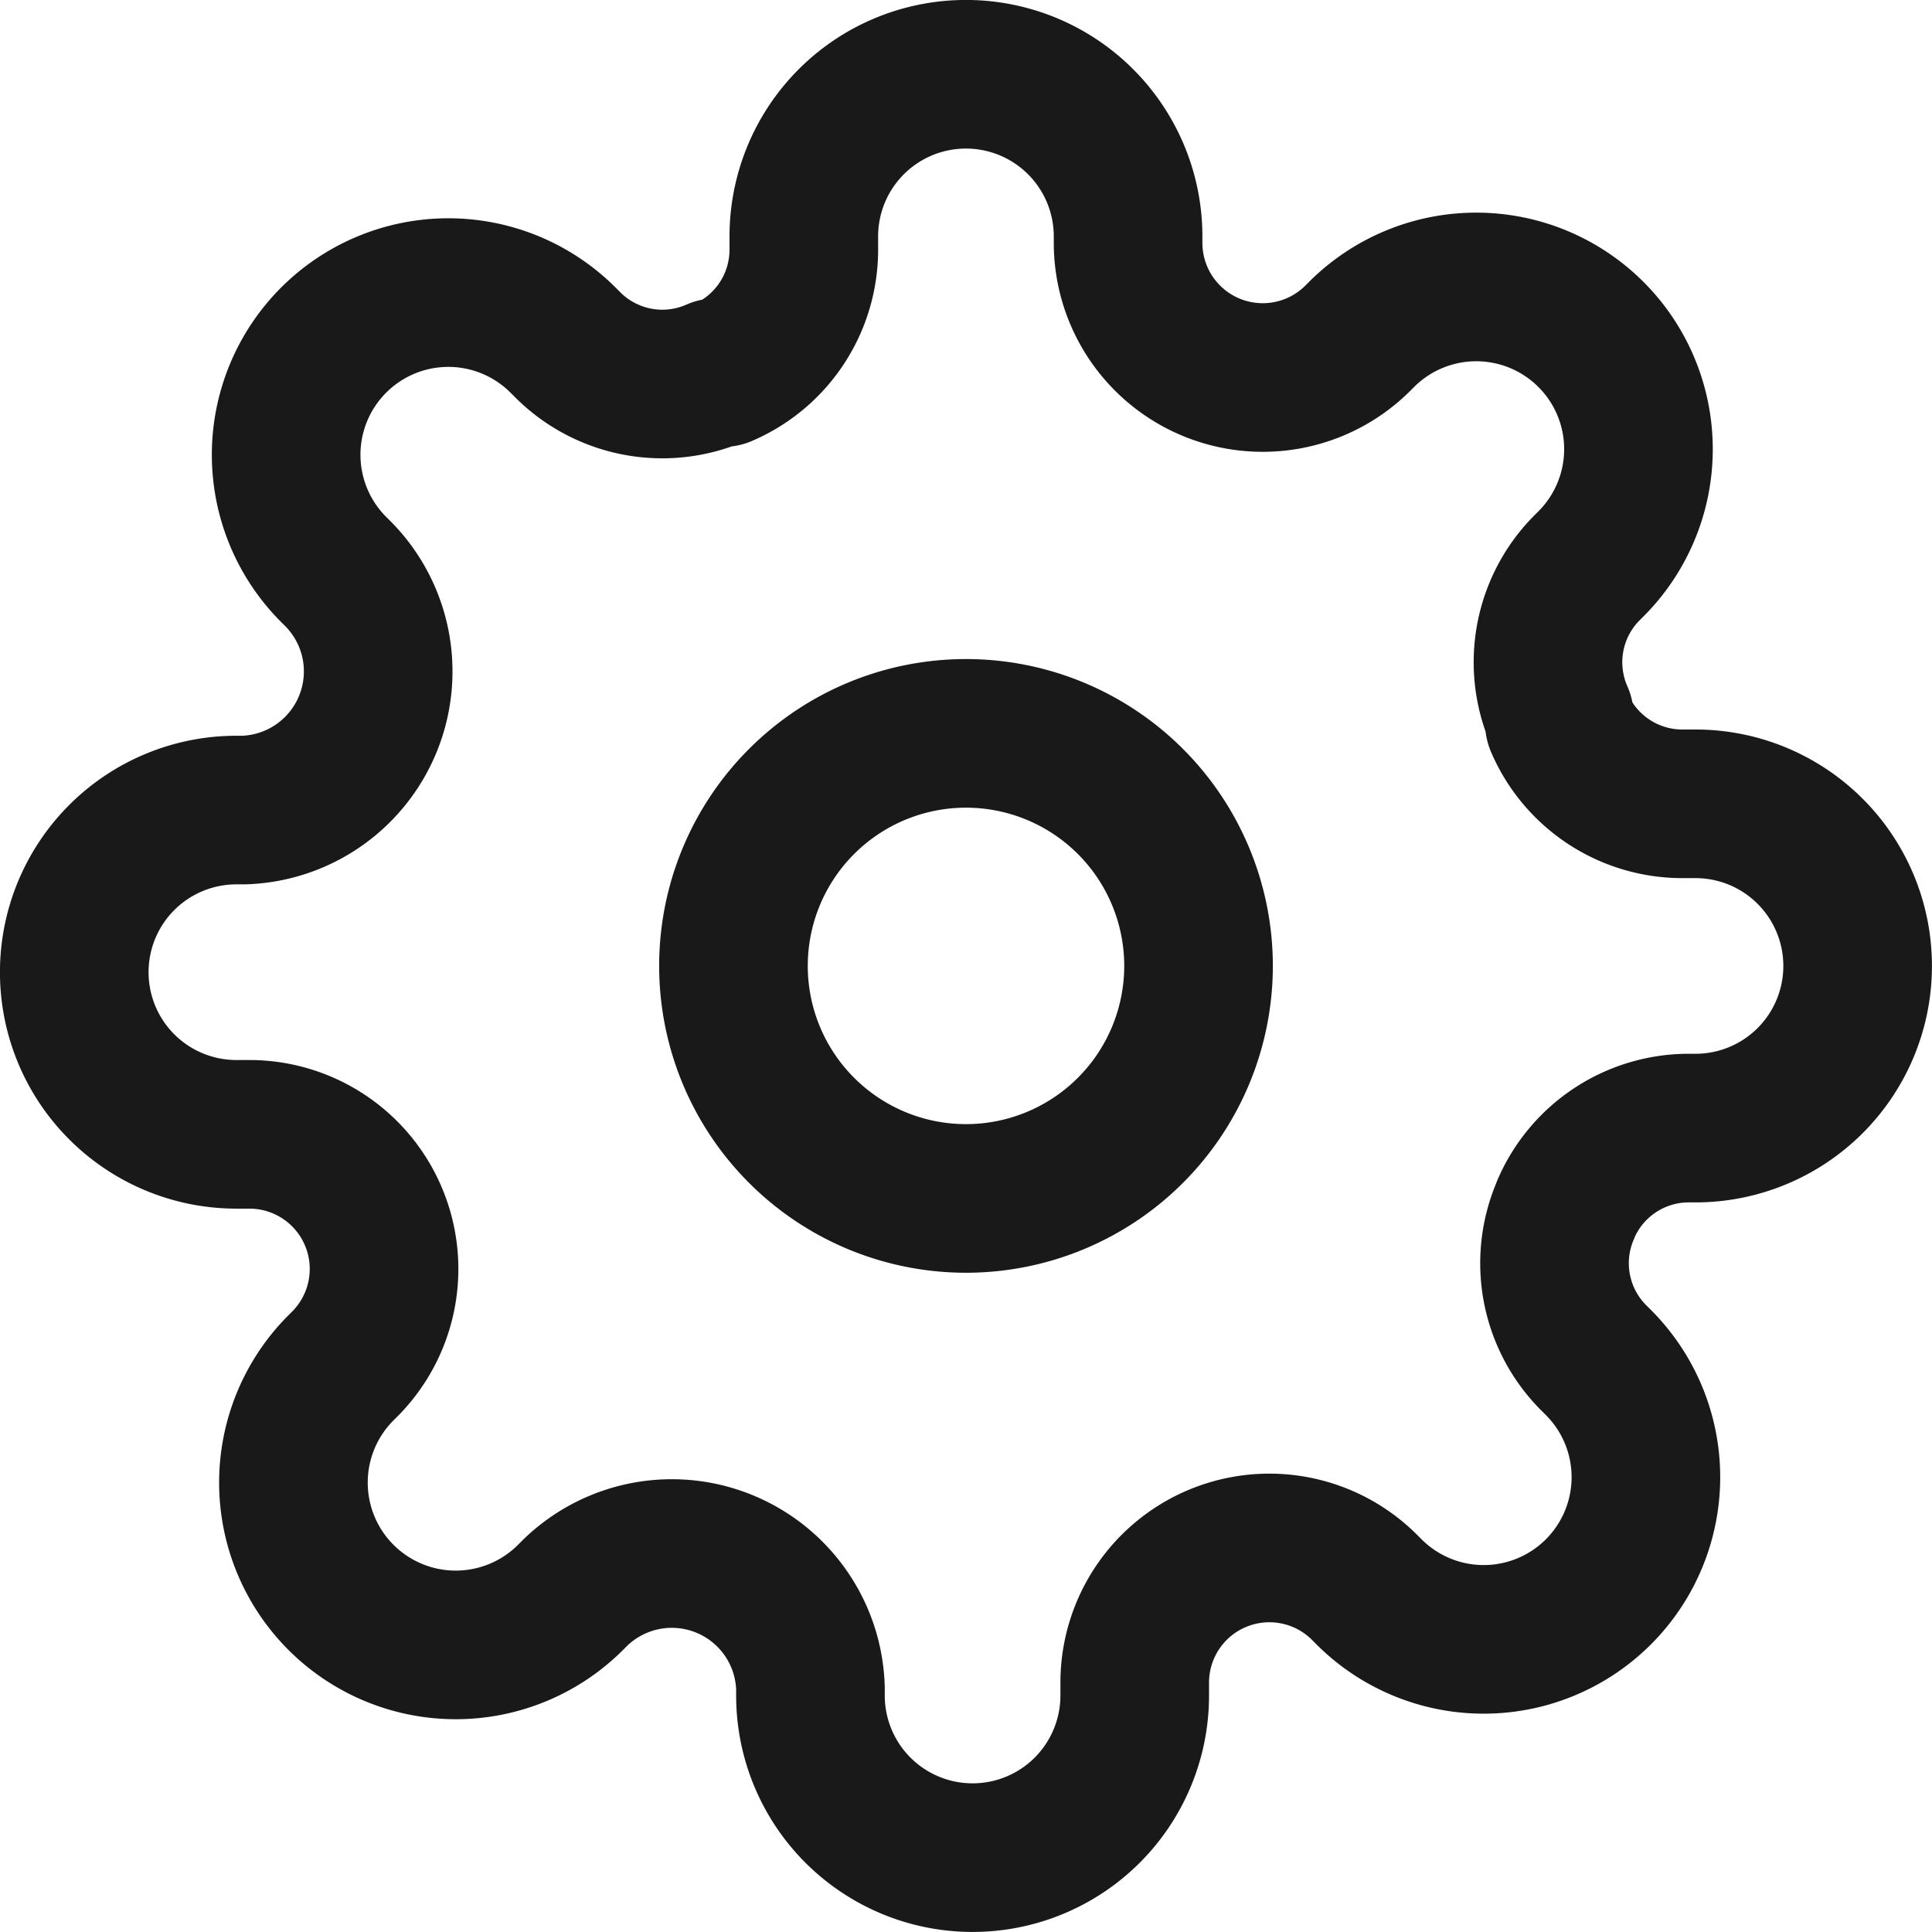 <svg xmlns="http://www.w3.org/2000/svg" width="19.5" height="19.5" viewBox="0 0 19.5 19.5">
  <g id="Settings" transform="translate(-2.25 -3.095)">
    <path id="Path_99079" data-name="Path 99079" d="M12,15.191a2.347,2.347,0,1,0-2.347-2.347A2.347,2.347,0,0,0,12,15.191Z" fill="none" stroke="#191919" stroke-linecap="round" stroke-linejoin="round" stroke-width="1.5"/>
    <path id="Path_99080" data-name="Path 99080" d="M18.055,15.3a1.35,1.35,0,0,0,.27,1.489l.049.049a1.637,1.637,0,1,1-2.315,2.315l-.049-.049a1.359,1.359,0,0,0-2.307.965v.139a1.636,1.636,0,1,1-3.273,0v-.074a1.4,1.4,0,0,0-2.373-.965l-.049.049A1.637,1.637,0,1,1,5.692,16.9l.049-.049a1.359,1.359,0,0,0-.965-2.307H4.636a1.636,1.636,0,0,1,0-3.273H4.71A1.4,1.4,0,0,0,5.675,8.9l-.049-.049A1.637,1.637,0,1,1,7.942,6.537l.049.049a1.35,1.35,0,0,0,1.489.27h.065a1.35,1.35,0,0,0,.818-1.235V5.481a1.636,1.636,0,0,1,3.273,0v.074a1.359,1.359,0,0,0,2.307.965l.049-.049a1.637,1.637,0,1,1,2.316,2.315l-.049.049a1.35,1.35,0,0,0-.27,1.489v.066a1.35,1.35,0,0,0,1.235.818h.139a1.636,1.636,0,0,1,0,3.273H19.29a1.35,1.35,0,0,0-1.236.818Z" fill="none" stroke="#191919" stroke-linecap="round" stroke-linejoin="round" stroke-width="1.5"/>
  </g>
</svg>
